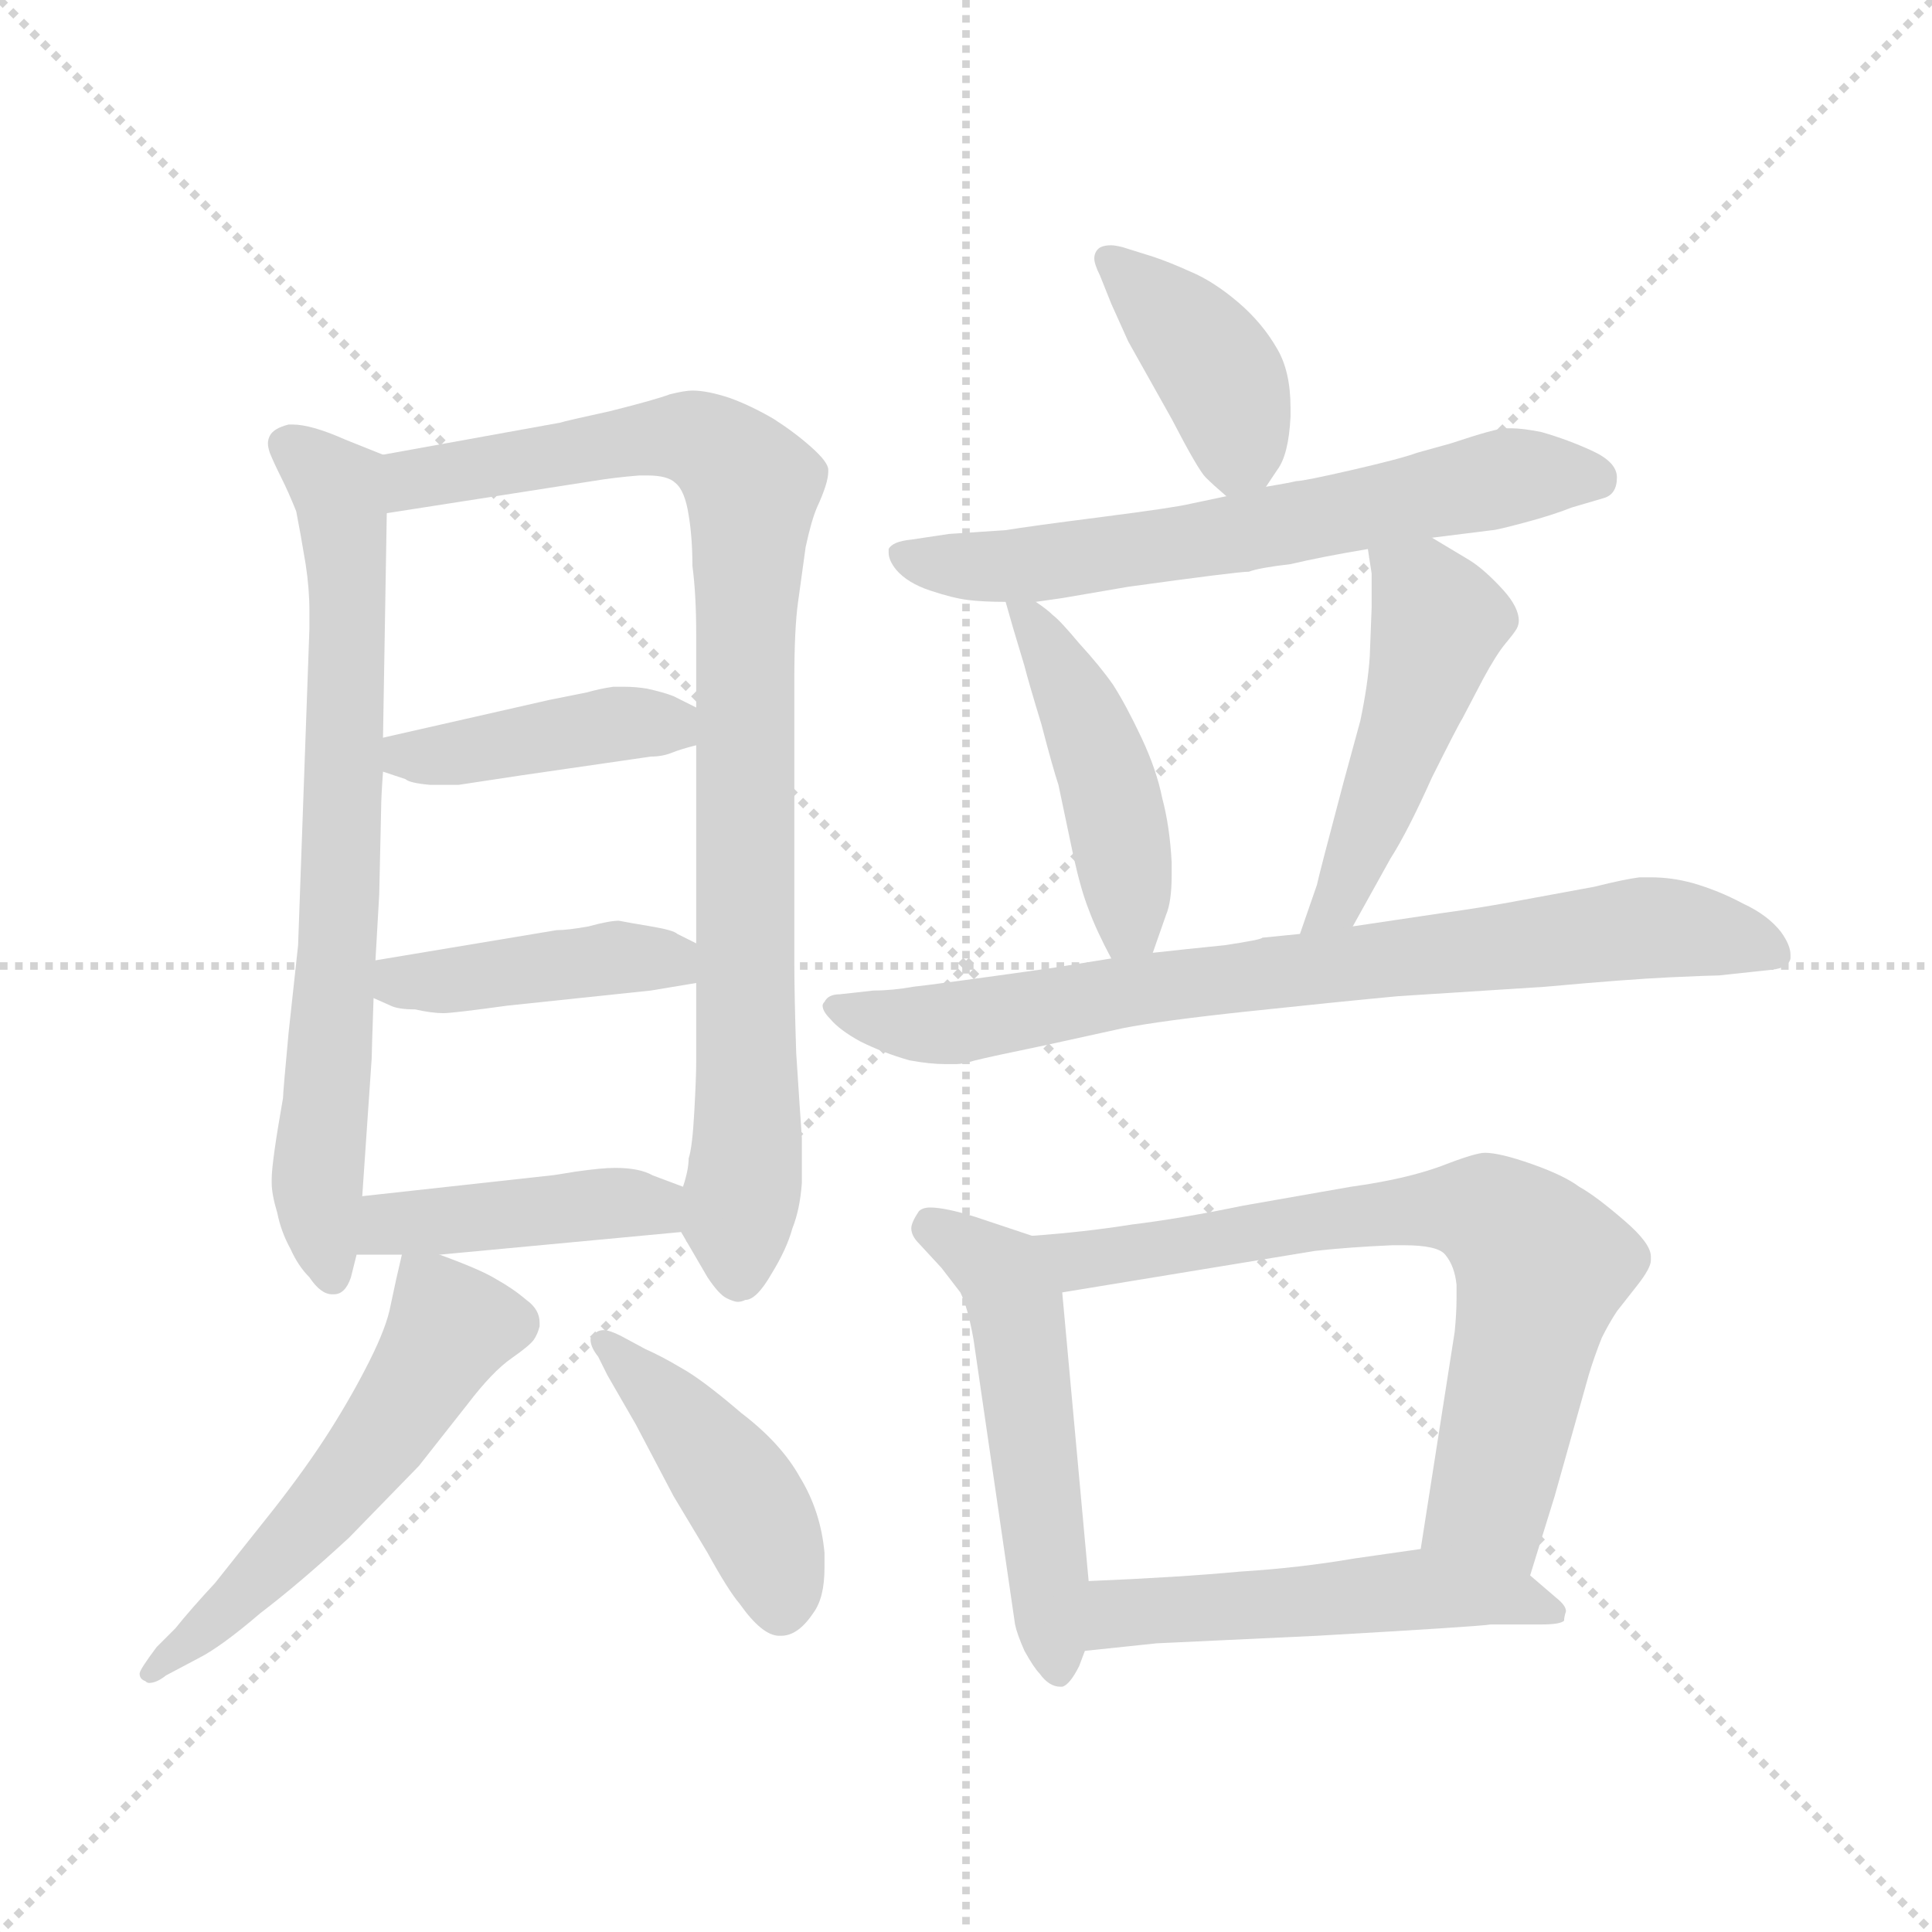 <svg xmlns="http://www.w3.org/2000/svg" version="1.1" viewBox="0 0 1024 1024">
  <g stroke="lightgray" stroke-dasharray="1,1" stroke-width="1" transform="scale(4, 4)">
    <line x1="0" y1="0" x2="256" y2="256" />
    <line x1="256" y1="0" x2="0" y2="256" />
    <line x1="128" y1="0" x2="128" y2="256" />
    <line x1="0" y1="128" x2="256" y2="128" />
  </g>
  <g transform="scale(1.0, -1.0) translate(0.0, -843.00)">
    <style type="text/css">
      
        @keyframes keyframes0 {
          from {
            stroke: blue;
            stroke-dashoffset: 710;
            stroke-width: 128;
          }
          70% {
            animation-timing-function: step-end;
            stroke: blue;
            stroke-dashoffset: 0;
            stroke-width: 128;
          }
          to {
            stroke: black;
            stroke-width: 1024;
          }
        }
        #make-me-a-hanzi-animation-0 {
          animation: keyframes0 0.828s both;
          animation-delay: 0s;
          animation-timing-function: linear;
        }
      
        @keyframes keyframes1 {
          from {
            stroke: blue;
            stroke-dashoffset: 881;
            stroke-width: 128;
          }
          74% {
            animation-timing-function: step-end;
            stroke: blue;
            stroke-dashoffset: 0;
            stroke-width: 128;
          }
          to {
            stroke: black;
            stroke-width: 1024;
          }
        }
        #make-me-a-hanzi-animation-1 {
          animation: keyframes1 0.967s both;
          animation-delay: 0.828s;
          animation-timing-function: linear;
        }
      
        @keyframes keyframes2 {
          from {
            stroke: blue;
            stroke-dashoffset: 409;
            stroke-width: 128;
          }
          57% {
            animation-timing-function: step-end;
            stroke: blue;
            stroke-dashoffset: 0;
            stroke-width: 128;
          }
          to {
            stroke: black;
            stroke-width: 1024;
          }
        }
        #make-me-a-hanzi-animation-2 {
          animation: keyframes2 0.583s both;
          animation-delay: 1.795s;
          animation-timing-function: linear;
        }
      
        @keyframes keyframes3 {
          from {
            stroke: blue;
            stroke-dashoffset: 417;
            stroke-width: 128;
          }
          58% {
            animation-timing-function: step-end;
            stroke: blue;
            stroke-dashoffset: 0;
            stroke-width: 128;
          }
          to {
            stroke: black;
            stroke-width: 1024;
          }
        }
        #make-me-a-hanzi-animation-3 {
          animation: keyframes3 0.589s both;
          animation-delay: 2.378s;
          animation-timing-function: linear;
        }
      
        @keyframes keyframes4 {
          from {
            stroke: blue;
            stroke-dashoffset: 420;
            stroke-width: 128;
          }
          58% {
            animation-timing-function: step-end;
            stroke: blue;
            stroke-dashoffset: 0;
            stroke-width: 128;
          }
          to {
            stroke: black;
            stroke-width: 1024;
          }
        }
        #make-me-a-hanzi-animation-4 {
          animation: keyframes4 0.592s both;
          animation-delay: 2.967s;
          animation-timing-function: linear;
        }
      
        @keyframes keyframes5 {
          from {
            stroke: blue;
            stroke-dashoffset: 538;
            stroke-width: 128;
          }
          64% {
            animation-timing-function: step-end;
            stroke: blue;
            stroke-dashoffset: 0;
            stroke-width: 128;
          }
          to {
            stroke: black;
            stroke-width: 1024;
          }
        }
        #make-me-a-hanzi-animation-5 {
          animation: keyframes5 0.688s both;
          animation-delay: 3.559s;
          animation-timing-function: linear;
        }
      
        @keyframes keyframes6 {
          from {
            stroke: blue;
            stroke-dashoffset: 430;
            stroke-width: 128;
          }
          58% {
            animation-timing-function: step-end;
            stroke: blue;
            stroke-dashoffset: 0;
            stroke-width: 128;
          }
          to {
            stroke: black;
            stroke-width: 1024;
          }
        }
        #make-me-a-hanzi-animation-6 {
          animation: keyframes6 0.6s both;
          animation-delay: 4.247s;
          animation-timing-function: linear;
        }
      
        @keyframes keyframes7 {
          from {
            stroke: blue;
            stroke-dashoffset: 394;
            stroke-width: 128;
          }
          56% {
            animation-timing-function: step-end;
            stroke: blue;
            stroke-dashoffset: 0;
            stroke-width: 128;
          }
          to {
            stroke: black;
            stroke-width: 1024;
          }
        }
        #make-me-a-hanzi-animation-7 {
          animation: keyframes7 0.571s both;
          animation-delay: 4.847s;
          animation-timing-function: linear;
        }
      
        @keyframes keyframes8 {
          from {
            stroke: blue;
            stroke-dashoffset: 629;
            stroke-width: 128;
          }
          67% {
            animation-timing-function: step-end;
            stroke: blue;
            stroke-dashoffset: 0;
            stroke-width: 128;
          }
          to {
            stroke: black;
            stroke-width: 1024;
          }
        }
        #make-me-a-hanzi-animation-8 {
          animation: keyframes8 0.762s both;
          animation-delay: 5.417s;
          animation-timing-function: linear;
        }
      
        @keyframes keyframes9 {
          from {
            stroke: blue;
            stroke-dashoffset: 447;
            stroke-width: 128;
          }
          59% {
            animation-timing-function: step-end;
            stroke: blue;
            stroke-dashoffset: 0;
            stroke-width: 128;
          }
          to {
            stroke: black;
            stroke-width: 1024;
          }
        }
        #make-me-a-hanzi-animation-9 {
          animation: keyframes9 0.614s both;
          animation-delay: 6.179s;
          animation-timing-function: linear;
        }
      
        @keyframes keyframes10 {
          from {
            stroke: blue;
            stroke-dashoffset: 477;
            stroke-width: 128;
          }
          61% {
            animation-timing-function: step-end;
            stroke: blue;
            stroke-dashoffset: 0;
            stroke-width: 128;
          }
          to {
            stroke: black;
            stroke-width: 1024;
          }
        }
        #make-me-a-hanzi-animation-10 {
          animation: keyframes10 0.638s both;
          animation-delay: 6.793s;
          animation-timing-function: linear;
        }
      
        @keyframes keyframes11 {
          from {
            stroke: blue;
            stroke-dashoffset: 763;
            stroke-width: 128;
          }
          71% {
            animation-timing-function: step-end;
            stroke: blue;
            stroke-dashoffset: 0;
            stroke-width: 128;
          }
          to {
            stroke: black;
            stroke-width: 1024;
          }
        }
        #make-me-a-hanzi-animation-11 {
          animation: keyframes11 0.871s both;
          animation-delay: 7.431s;
          animation-timing-function: linear;
        }
      
        @keyframes keyframes12 {
          from {
            stroke: blue;
            stroke-dashoffset: 513;
            stroke-width: 128;
          }
          63% {
            animation-timing-function: step-end;
            stroke: blue;
            stroke-dashoffset: 0;
            stroke-width: 128;
          }
          to {
            stroke: black;
            stroke-width: 1024;
          }
        }
        #make-me-a-hanzi-animation-12 {
          animation: keyframes12 0.667s both;
          animation-delay: 8.302s;
          animation-timing-function: linear;
        }
      
        @keyframes keyframes13 {
          from {
            stroke: blue;
            stroke-dashoffset: 697;
            stroke-width: 128;
          }
          69% {
            animation-timing-function: step-end;
            stroke: blue;
            stroke-dashoffset: 0;
            stroke-width: 128;
          }
          to {
            stroke: black;
            stroke-width: 1024;
          }
        }
        #make-me-a-hanzi-animation-13 {
          animation: keyframes13 0.817s both;
          animation-delay: 8.969s;
          animation-timing-function: linear;
        }
      
        @keyframes keyframes14 {
          from {
            stroke: blue;
            stroke-dashoffset: 504;
            stroke-width: 128;
          }
          62% {
            animation-timing-function: step-end;
            stroke: blue;
            stroke-dashoffset: 0;
            stroke-width: 128;
          }
          to {
            stroke: black;
            stroke-width: 1024;
          }
        }
        #make-me-a-hanzi-animation-14 {
          animation: keyframes14 0.66s both;
          animation-delay: 9.787s;
          animation-timing-function: linear;
        }
      
    </style>
    
      <path d="M 203 602 L 183 610 Q 165 618 155 618 L 153 618 Q 145 616 143 612 Q 142 610 142 608 Q 142 606 143 603 Q 145 598 149 590 Q 153 582 157 572 Q 159 562 162 544 Q 164 531 164 519 L 164 510 L 158 342 L 153 296 Q 150 264 150 261 Q 144 227 144 218 L 144 216 Q 144 210 147 200 Q 149 190 154 181 Q 158 172 164 166 Q 170 157 176 157 L 177 157 Q 183 157 186 166 L 189 178 L 192 209 L 197 282 Q 197 285 198 314 L 199 334 L 201 369 L 202 414 Q 202 420 203 434 L 203 452 L 205 571 C 206 601 206 601 203 602 Z" fill="lightgray" />
    
      <path d="M 361 190 L 375 166 Q 381 157 385 155 Q 389 153 391 153 Q 393 153 395 154 Q 401 154 409 168 Q 417 181 420 192 Q 424 202 425 216 L 425 240 Q 424 254 422 285 Q 421 316 421 334 L 421 482 Q 421 510 423 524 L 427 553 Q 430 567 433 574 Q 439 587 439 593 L 439 594 Q 439 598 430 606 Q 421 614 410 621 Q 398 628 387 632 Q 375 636 367 636 Q 363 636 355 634 Q 347 631 323 625 Q 300 620 297 619 L 203 602 C 173 597 175 566 205 571 L 314 588 Q 326 590 339 591 L 343 591 Q 354 591 358 587 Q 363 583 365 570 Q 367 558 367 543 Q 369 528 369 507 L 369 468 L 369 448 L 369 343 L 369 322 L 369 280 Q 369 272 368 254 Q 367 235 365 229 Q 365 223 362 214 C 358 195 358 195 361 190 Z" fill="lightgray" />
    
      <path d="M 369 468 L 357 474 Q 352 476 343 478 Q 337 479 331 479 L 325 479 Q 318 478 311 476 L 291 472 L 203 452 C 174 445 175 443 203 434 L 215 430 Q 217 428 228 427 L 243 427 L 276 432 L 345 442 Q 351 442 356 444 Q 361 446 369 448 C 395 455 395 455 369 468 Z" fill="lightgray" />
    
      <path d="M 369 343 L 359 348 Q 357 350 345 352 Q 333 354 328 355 Q 323 355 312 352 Q 301 350 295 350 L 199 334 C 169 329 171 326 198 314 L 207 310 Q 211 308 220 308 Q 229 306 235 306 Q 240 306 269 310 L 345 318 L 369 322 C 399 327 396 330 369 343 Z" fill="lightgray" />
    
      <path d="M 233 178 L 361 190 C 391 193 390 203 362 214 L 346 220 Q 339 224 326 224 Q 319 224 305 222 Q 293 220 292 220 L 192 209 C 162 206 159 178 189 178 L 213 178 L 233 178 Z" fill="lightgray" />
    
      <path d="M 213 178 L 210 165 L 207 151 Q 205 140 196 122 Q 187 104 175 85 Q 163 66 145 43 L 114 4 Q 101 -10 93 -20 L 83 -30 Q 74 -42 74 -44 Q 74 -47 77 -48 Q 78 -49 79 -49 Q 83 -49 88 -45 L 105 -36 Q 117 -30 138 -12 Q 159 4 185 28 L 222 66 L 248 99 Q 261 116 271 123 Q 281 130 283 133 Q 285 136 286 140 L 286 142 Q 286 149 279 154 Q 272 160 263 165 Q 255 170 233 178 C 215 185 215 185 213 178 Z" fill="lightgray" />
    
      <path d="M 322 114 L 337 88 L 357 50 L 375 20 Q 386 0 392 -7 Q 404 -24 413 -24 L 414 -24 Q 423 -24 431 -12 Q 437 -4 437 12 L 437 20 Q 435 42 424 60 Q 414 78 393 94 Q 372 112 361 118 Q 351 124 342 128 L 329 135 Q 323 138 320 138 Q 317 138 315 136 Q 313 135 313 133 Q 313 129 317 124 L 322 114 Z" fill="lightgray" />
    
      <path d="M 671 585 L 677 594 Q 683 602 684 622 L 684 627 Q 684 646 677 658 Q 669 672 656 683 Q 643 694 631 699 Q 620 704 611 707 L 595 712 Q 591 713 589 713 Q 584 713 582 711 Q 580 709 580 706 Q 580 703 583 697 L 589 682 L 598 662 L 621 621 Q 635 594 639 590 Q 643 586 650 580 C 661 570 661 570 671 585 Z" fill="lightgray" />
    
      <path d="M 759 558 L 791 562 Q 793 562 808 566 Q 823 570 833 574 L 850 579 Q 857 581 857 590 Q 857 598 844 604 Q 831 610 817 614 Q 807 616 801 616 L 798 616 Q 793 616 769 608 L 751 603 Q 743 600 717 594 Q 691 588 687 588 Q 683 587 671 585 L 650 580 L 631 576 Q 623 574 584 569 Q 545 564 533 562 L 503 560 L 483 557 Q 473 556 471 552 L 471 550 Q 471 546 475 541 Q 481 534 493 530 Q 505 526 513 525 Q 521 524 533 524 L 549 524 L 563 526 L 598 532 Q 656 540 662 540 Q 667 542 684 544 Q 701 548 725 552 L 759 558 Z" fill="lightgray" />
    
      <path d="M 533 524 L 537 510 L 543 490 Q 545 482 552 459 Q 558 436 561 427 L 569 389 Q 573 371 577 361 Q 581 350 589 335 C 602 311 602 311 611 338 L 618 358 Q 621 365 621 379 L 621 386 Q 620 405 616 420 Q 613 435 605 452 Q 597 469 590 480 Q 583 490 572 502 Q 562 514 558 517 Q 555 520 549 524 C 529 538 529 538 533 524 Z" fill="lightgray" />
    
      <path d="M 717 352 L 737 388 Q 746 402 759 431 Q 773 459 775 462 L 786 483 Q 793 496 798 502 Q 803 508 804 510 Q 805 512 805 514 Q 805 521 797 530 Q 787 541 779 546 L 759 558 C 733 573 721 581 725 552 L 727 539 L 727 521 L 726 495 Q 725 480 721 461 L 712 428 Q 699 379 698 374 L 689 348 C 679 320 702 326 717 352 Z" fill="lightgray" />
    
      <path d="M 589 335 L 558 330 Q 494 321 484 320 Q 473 318 463 318 L 445 316 Q 439 316 437 312 Q 436 311 436 310 Q 436 307 440 303 Q 445 297 456 291 Q 468 285 482 281 Q 493 279 501 279 L 507 279 Q 510 279 517 281 Q 525 283 554 289 L 595 298 Q 615 302 662 307 Q 709 312 741 315 L 819 320 Q 863 324 885 325 Q 907 326 911 326 L 939 329 Q 948 330 949 335 L 949 337 Q 949 342 944 349 Q 937 358 924 364 Q 911 371 897 375 Q 886 378 875 378 L 869 378 Q 861 377 845 373 L 807 366 Q 786 362 764 359 L 717 352 L 689 348 L 669 346 Q 669 345 649 342 Q 629 340 611 338 L 589 335 Z" fill="lightgray" />
    
      <path d="M 547 188 L 535 192 L 517 198 Q 501 203 493 203 Q 489 203 487 201 Q 483 195 483 192 Q 483 188 487 184 L 499 171 L 509 158 Q 513 150 516 133 L 538 -18 Q 539 -23 543 -32 Q 548 -41 551 -44 Q 556 -51 562 -51 L 563 -51 Q 567 -50 572 -40 L 575 -32 L 577 5 L 563 158 C 561 183 561 183 547 188 Z" fill="lightgray" />
    
      <path d="M 811 8 L 824 50 L 842 114 Q 845 124 849 134 Q 853 142 857 148 L 868 162 Q 875 171 875 175 L 875 177 Q 875 184 861 196 Q 846 209 837 214 Q 829 220 812 226 Q 795 232 787 232 Q 782 232 764 225 Q 745 218 716 214 L 659 204 Q 625 197 600 194 Q 575 190 547 188 C 517 186 533 153 563 158 L 697 180 Q 715 182 738 183 L 744 183 Q 762 183 766 178 Q 771 172 772 162 L 772 155 Q 772 147 771 137 L 753 22 C 748 -8 802 -21 811 8 Z" fill="lightgray" />
    
      <path d="M 575 -32 L 613 -28 L 698 -24 Q 785 -19 790 -18 L 817 -18 Q 827 -18 829 -16 Q 829 -14 830 -11 Q 830 -8 825 -4 L 811 8 C 789 27 783 26 753 22 L 718 17 Q 689 12 657 10 Q 625 7 577 5 C 547 4 545 -35 575 -32 Z" fill="lightgray" />
    
    
      <clipPath id="make-me-a-hanzi-clip-0">
        <path d="M 203 602 L 183 610 Q 165 618 155 618 L 153 618 Q 145 616 143 612 Q 142 610 142 608 Q 142 606 143 603 Q 145 598 149 590 Q 153 582 157 572 Q 159 562 162 544 Q 164 531 164 519 L 164 510 L 158 342 L 153 296 Q 150 264 150 261 Q 144 227 144 218 L 144 216 Q 144 210 147 200 Q 149 190 154 181 Q 158 172 164 166 Q 170 157 176 157 L 177 157 Q 183 157 186 166 L 189 178 L 192 209 L 197 282 Q 197 285 198 314 L 199 334 L 201 369 L 202 414 Q 202 420 203 434 L 203 452 L 205 571 C 206 601 206 601 203 602 Z" />
      </clipPath>
      <path clip-path="url(#make-me-a-hanzi-clip-0)" d="M 153 608 L 179 585 L 185 534 L 181 377 L 168 215 L 177 167" fill="none" id="make-me-a-hanzi-animation-0" stroke-dasharray="582 1164" stroke-linecap="round" />
    
      <clipPath id="make-me-a-hanzi-clip-1">
        <path d="M 361 190 L 375 166 Q 381 157 385 155 Q 389 153 391 153 Q 393 153 395 154 Q 401 154 409 168 Q 417 181 420 192 Q 424 202 425 216 L 425 240 Q 424 254 422 285 Q 421 316 421 334 L 421 482 Q 421 510 423 524 L 427 553 Q 430 567 433 574 Q 439 587 439 593 L 439 594 Q 439 598 430 606 Q 421 614 410 621 Q 398 628 387 632 Q 375 636 367 636 Q 363 636 355 634 Q 347 631 323 625 Q 300 620 297 619 L 203 602 C 173 597 175 566 205 571 L 314 588 Q 326 590 339 591 L 343 591 Q 354 591 358 587 Q 363 583 365 570 Q 367 558 367 543 Q 369 528 369 507 L 369 468 L 369 448 L 369 343 L 369 322 L 369 280 Q 369 272 368 254 Q 367 235 365 229 Q 365 223 362 214 C 358 195 358 195 361 190 Z" />
      </clipPath>
      <path clip-path="url(#make-me-a-hanzi-clip-1)" d="M 212 579 L 220 589 L 348 611 L 375 608 L 396 589 L 396 234 L 391 162" fill="none" id="make-me-a-hanzi-animation-1" stroke-dasharray="753 1506" stroke-linecap="round" />
    
      <clipPath id="make-me-a-hanzi-clip-2">
        <path d="M 369 468 L 357 474 Q 352 476 343 478 Q 337 479 331 479 L 325 479 Q 318 478 311 476 L 291 472 L 203 452 C 174 445 175 443 203 434 L 215 430 Q 217 428 228 427 L 243 427 L 276 432 L 345 442 Q 351 442 356 444 Q 361 446 369 448 C 395 455 395 455 369 468 Z" />
      </clipPath>
      <path clip-path="url(#make-me-a-hanzi-clip-2)" d="M 211 439 L 335 460 L 354 459 L 360 453" fill="none" id="make-me-a-hanzi-animation-2" stroke-dasharray="281 562" stroke-linecap="round" />
    
      <clipPath id="make-me-a-hanzi-clip-3">
        <path d="M 369 343 L 359 348 Q 357 350 345 352 Q 333 354 328 355 Q 323 355 312 352 Q 301 350 295 350 L 199 334 C 169 329 171 326 198 314 L 207 310 Q 211 308 220 308 Q 229 306 235 306 Q 240 306 269 310 L 345 318 L 369 322 C 399 327 396 330 369 343 Z" />
      </clipPath>
      <path clip-path="url(#make-me-a-hanzi-clip-3)" d="M 205 319 L 327 336 L 355 334 L 362 327" fill="none" id="make-me-a-hanzi-animation-3" stroke-dasharray="289 578" stroke-linecap="round" />
    
      <clipPath id="make-me-a-hanzi-clip-4">
        <path d="M 233 178 L 361 190 C 391 193 390 203 362 214 L 346 220 Q 339 224 326 224 Q 319 224 305 222 Q 293 220 292 220 L 192 209 C 162 206 159 178 189 178 L 213 178 L 233 178 Z" />
      </clipPath>
      <path clip-path="url(#make-me-a-hanzi-clip-4)" d="M 195 185 L 215 195 L 330 206 L 345 204 L 353 196" fill="none" id="make-me-a-hanzi-animation-4" stroke-dasharray="292 584" stroke-linecap="round" />
    
      <clipPath id="make-me-a-hanzi-clip-5">
        <path d="M 213 178 L 210 165 L 207 151 Q 205 140 196 122 Q 187 104 175 85 Q 163 66 145 43 L 114 4 Q 101 -10 93 -20 L 83 -30 Q 74 -42 74 -44 Q 74 -47 77 -48 Q 78 -49 79 -49 Q 83 -49 88 -45 L 105 -36 Q 117 -30 138 -12 Q 159 4 185 28 L 222 66 L 248 99 Q 261 116 271 123 Q 281 130 283 133 Q 285 136 286 140 L 286 142 Q 286 149 279 154 Q 272 160 263 165 Q 255 170 233 178 C 215 185 215 185 213 178 Z" />
      </clipPath>
      <path clip-path="url(#make-me-a-hanzi-clip-5)" d="M 218 170 L 239 140 L 207 87 L 124 -8 L 79 -44" fill="none" id="make-me-a-hanzi-animation-5" stroke-dasharray="410 820" stroke-linecap="round" />
    
      <clipPath id="make-me-a-hanzi-clip-6">
        <path d="M 322 114 L 337 88 L 357 50 L 375 20 Q 386 0 392 -7 Q 404 -24 413 -24 L 414 -24 Q 423 -24 431 -12 Q 437 -4 437 12 L 437 20 Q 435 42 424 60 Q 414 78 393 94 Q 372 112 361 118 Q 351 124 342 128 L 329 135 Q 323 138 320 138 Q 317 138 315 136 Q 313 135 313 133 Q 313 129 317 124 L 322 114 Z" />
      </clipPath>
      <path clip-path="url(#make-me-a-hanzi-clip-6)" d="M 320 131 L 389 57 L 404 32 L 414 -10" fill="none" id="make-me-a-hanzi-animation-6" stroke-dasharray="302 604" stroke-linecap="round" />
    
      <clipPath id="make-me-a-hanzi-clip-7">
        <path d="M 671 585 L 677 594 Q 683 602 684 622 L 684 627 Q 684 646 677 658 Q 669 672 656 683 Q 643 694 631 699 Q 620 704 611 707 L 595 712 Q 591 713 589 713 Q 584 713 582 711 Q 580 709 580 706 Q 580 703 583 697 L 589 682 L 598 662 L 621 621 Q 635 594 639 590 Q 643 586 650 580 C 661 570 661 570 671 585 Z" />
      </clipPath>
      <path clip-path="url(#make-me-a-hanzi-clip-7)" d="M 587 706 L 643 650 L 656 614 L 652 594" fill="none" id="make-me-a-hanzi-animation-7" stroke-dasharray="266 532" stroke-linecap="round" />
    
      <clipPath id="make-me-a-hanzi-clip-8">
        <path d="M 759 558 L 791 562 Q 793 562 808 566 Q 823 570 833 574 L 850 579 Q 857 581 857 590 Q 857 598 844 604 Q 831 610 817 614 Q 807 616 801 616 L 798 616 Q 793 616 769 608 L 751 603 Q 743 600 717 594 Q 691 588 687 588 Q 683 587 671 585 L 650 580 L 631 576 Q 623 574 584 569 Q 545 564 533 562 L 503 560 L 483 557 Q 473 556 471 552 L 471 550 Q 471 546 475 541 Q 481 534 493 530 Q 505 526 513 525 Q 521 524 533 524 L 549 524 L 563 526 L 598 532 Q 656 540 662 540 Q 667 542 684 544 Q 701 548 725 552 L 759 558 Z" />
      </clipPath>
      <path clip-path="url(#make-me-a-hanzi-clip-8)" d="M 478 551 L 500 544 L 553 544 L 800 590 L 846 590" fill="none" id="make-me-a-hanzi-animation-8" stroke-dasharray="501 1002" stroke-linecap="round" />
    
      <clipPath id="make-me-a-hanzi-clip-9">
        <path d="M 533 524 L 537 510 L 543 490 Q 545 482 552 459 Q 558 436 561 427 L 569 389 Q 573 371 577 361 Q 581 350 589 335 C 602 311 602 311 611 338 L 618 358 Q 621 365 621 379 L 621 386 Q 620 405 616 420 Q 613 435 605 452 Q 597 469 590 480 Q 583 490 572 502 Q 562 514 558 517 Q 555 520 549 524 C 529 538 529 538 533 524 Z" />
      </clipPath>
      <path clip-path="url(#make-me-a-hanzi-clip-9)" d="M 537 518 L 548 513 L 575 463 L 590 419 L 598 353 L 604 346" fill="none" id="make-me-a-hanzi-animation-9" stroke-dasharray="319 638" stroke-linecap="round" />
    
      <clipPath id="make-me-a-hanzi-clip-10">
        <path d="M 717 352 L 737 388 Q 746 402 759 431 Q 773 459 775 462 L 786 483 Q 793 496 798 502 Q 803 508 804 510 Q 805 512 805 514 Q 805 521 797 530 Q 787 541 779 546 L 759 558 C 733 573 721 581 725 552 L 727 539 L 727 521 L 726 495 Q 725 480 721 461 L 712 428 Q 699 379 698 374 L 689 348 C 679 320 702 326 717 352 Z" />
      </clipPath>
      <path clip-path="url(#make-me-a-hanzi-clip-10)" d="M 732 546 L 754 530 L 762 513 L 715 377 L 695 353" fill="none" id="make-me-a-hanzi-animation-10" stroke-dasharray="349 698" stroke-linecap="round" />
    
      <clipPath id="make-me-a-hanzi-clip-11">
        <path d="M 589 335 L 558 330 Q 494 321 484 320 Q 473 318 463 318 L 445 316 Q 439 316 437 312 Q 436 311 436 310 Q 436 307 440 303 Q 445 297 456 291 Q 468 285 482 281 Q 493 279 501 279 L 507 279 Q 510 279 517 281 Q 525 283 554 289 L 595 298 Q 615 302 662 307 Q 709 312 741 315 L 819 320 Q 863 324 885 325 Q 907 326 911 326 L 939 329 Q 948 330 949 335 L 949 337 Q 949 342 944 349 Q 937 358 924 364 Q 911 371 897 375 Q 886 378 875 378 L 869 378 Q 861 377 845 373 L 807 366 Q 786 362 764 359 L 717 352 L 689 348 L 669 346 Q 669 345 649 342 Q 629 340 611 338 L 589 335 Z" />
      </clipPath>
      <path clip-path="url(#make-me-a-hanzi-clip-11)" d="M 442 309 L 498 300 L 868 351 L 921 346 L 942 336" fill="none" id="make-me-a-hanzi-animation-11" stroke-dasharray="635 1270" stroke-linecap="round" />
    
      <clipPath id="make-me-a-hanzi-clip-12">
        <path d="M 547 188 L 535 192 L 517 198 Q 501 203 493 203 Q 489 203 487 201 Q 483 195 483 192 Q 483 188 487 184 L 499 171 L 509 158 Q 513 150 516 133 L 538 -18 Q 539 -23 543 -32 Q 548 -41 551 -44 Q 556 -51 562 -51 L 563 -51 Q 567 -50 572 -40 L 575 -32 L 577 5 L 563 158 C 561 183 561 183 547 188 Z" />
      </clipPath>
      <path clip-path="url(#make-me-a-hanzi-clip-12)" d="M 493 193 L 530 169 L 538 151 L 563 -41" fill="none" id="make-me-a-hanzi-animation-12" stroke-dasharray="385 770" stroke-linecap="round" />
    
      <clipPath id="make-me-a-hanzi-clip-13">
        <path d="M 811 8 L 824 50 L 842 114 Q 845 124 849 134 Q 853 142 857 148 L 868 162 Q 875 171 875 175 L 875 177 Q 875 184 861 196 Q 846 209 837 214 Q 829 220 812 226 Q 795 232 787 232 Q 782 232 764 225 Q 745 218 716 214 L 659 204 Q 625 197 600 194 Q 575 190 547 188 C 517 186 533 153 563 158 L 697 180 Q 715 182 738 183 L 744 183 Q 762 183 766 178 Q 771 172 772 162 L 772 155 Q 772 147 771 137 L 753 22 C 748 -8 802 -21 811 8 Z" />
      </clipPath>
      <path clip-path="url(#make-me-a-hanzi-clip-13)" d="M 554 185 L 572 175 L 741 201 L 780 202 L 795 196 L 817 168 L 789 46 L 806 17" fill="none" id="make-me-a-hanzi-animation-13" stroke-dasharray="569 1138" stroke-linecap="round" />
    
      <clipPath id="make-me-a-hanzi-clip-14">
        <path d="M 575 -32 L 613 -28 L 698 -24 Q 785 -19 790 -18 L 817 -18 Q 827 -18 829 -16 Q 829 -14 830 -11 Q 830 -8 825 -4 L 811 8 C 789 27 783 26 753 22 L 718 17 Q 689 12 657 10 Q 625 7 577 5 C 547 4 545 -35 575 -32 Z" />
      </clipPath>
      <path clip-path="url(#make-me-a-hanzi-clip-14)" d="M 581 -26 L 601 -11 L 750 0 L 801 -3 L 822 -12" fill="none" id="make-me-a-hanzi-animation-14" stroke-dasharray="376 752" stroke-linecap="round" />
    
  </g>
</svg>
